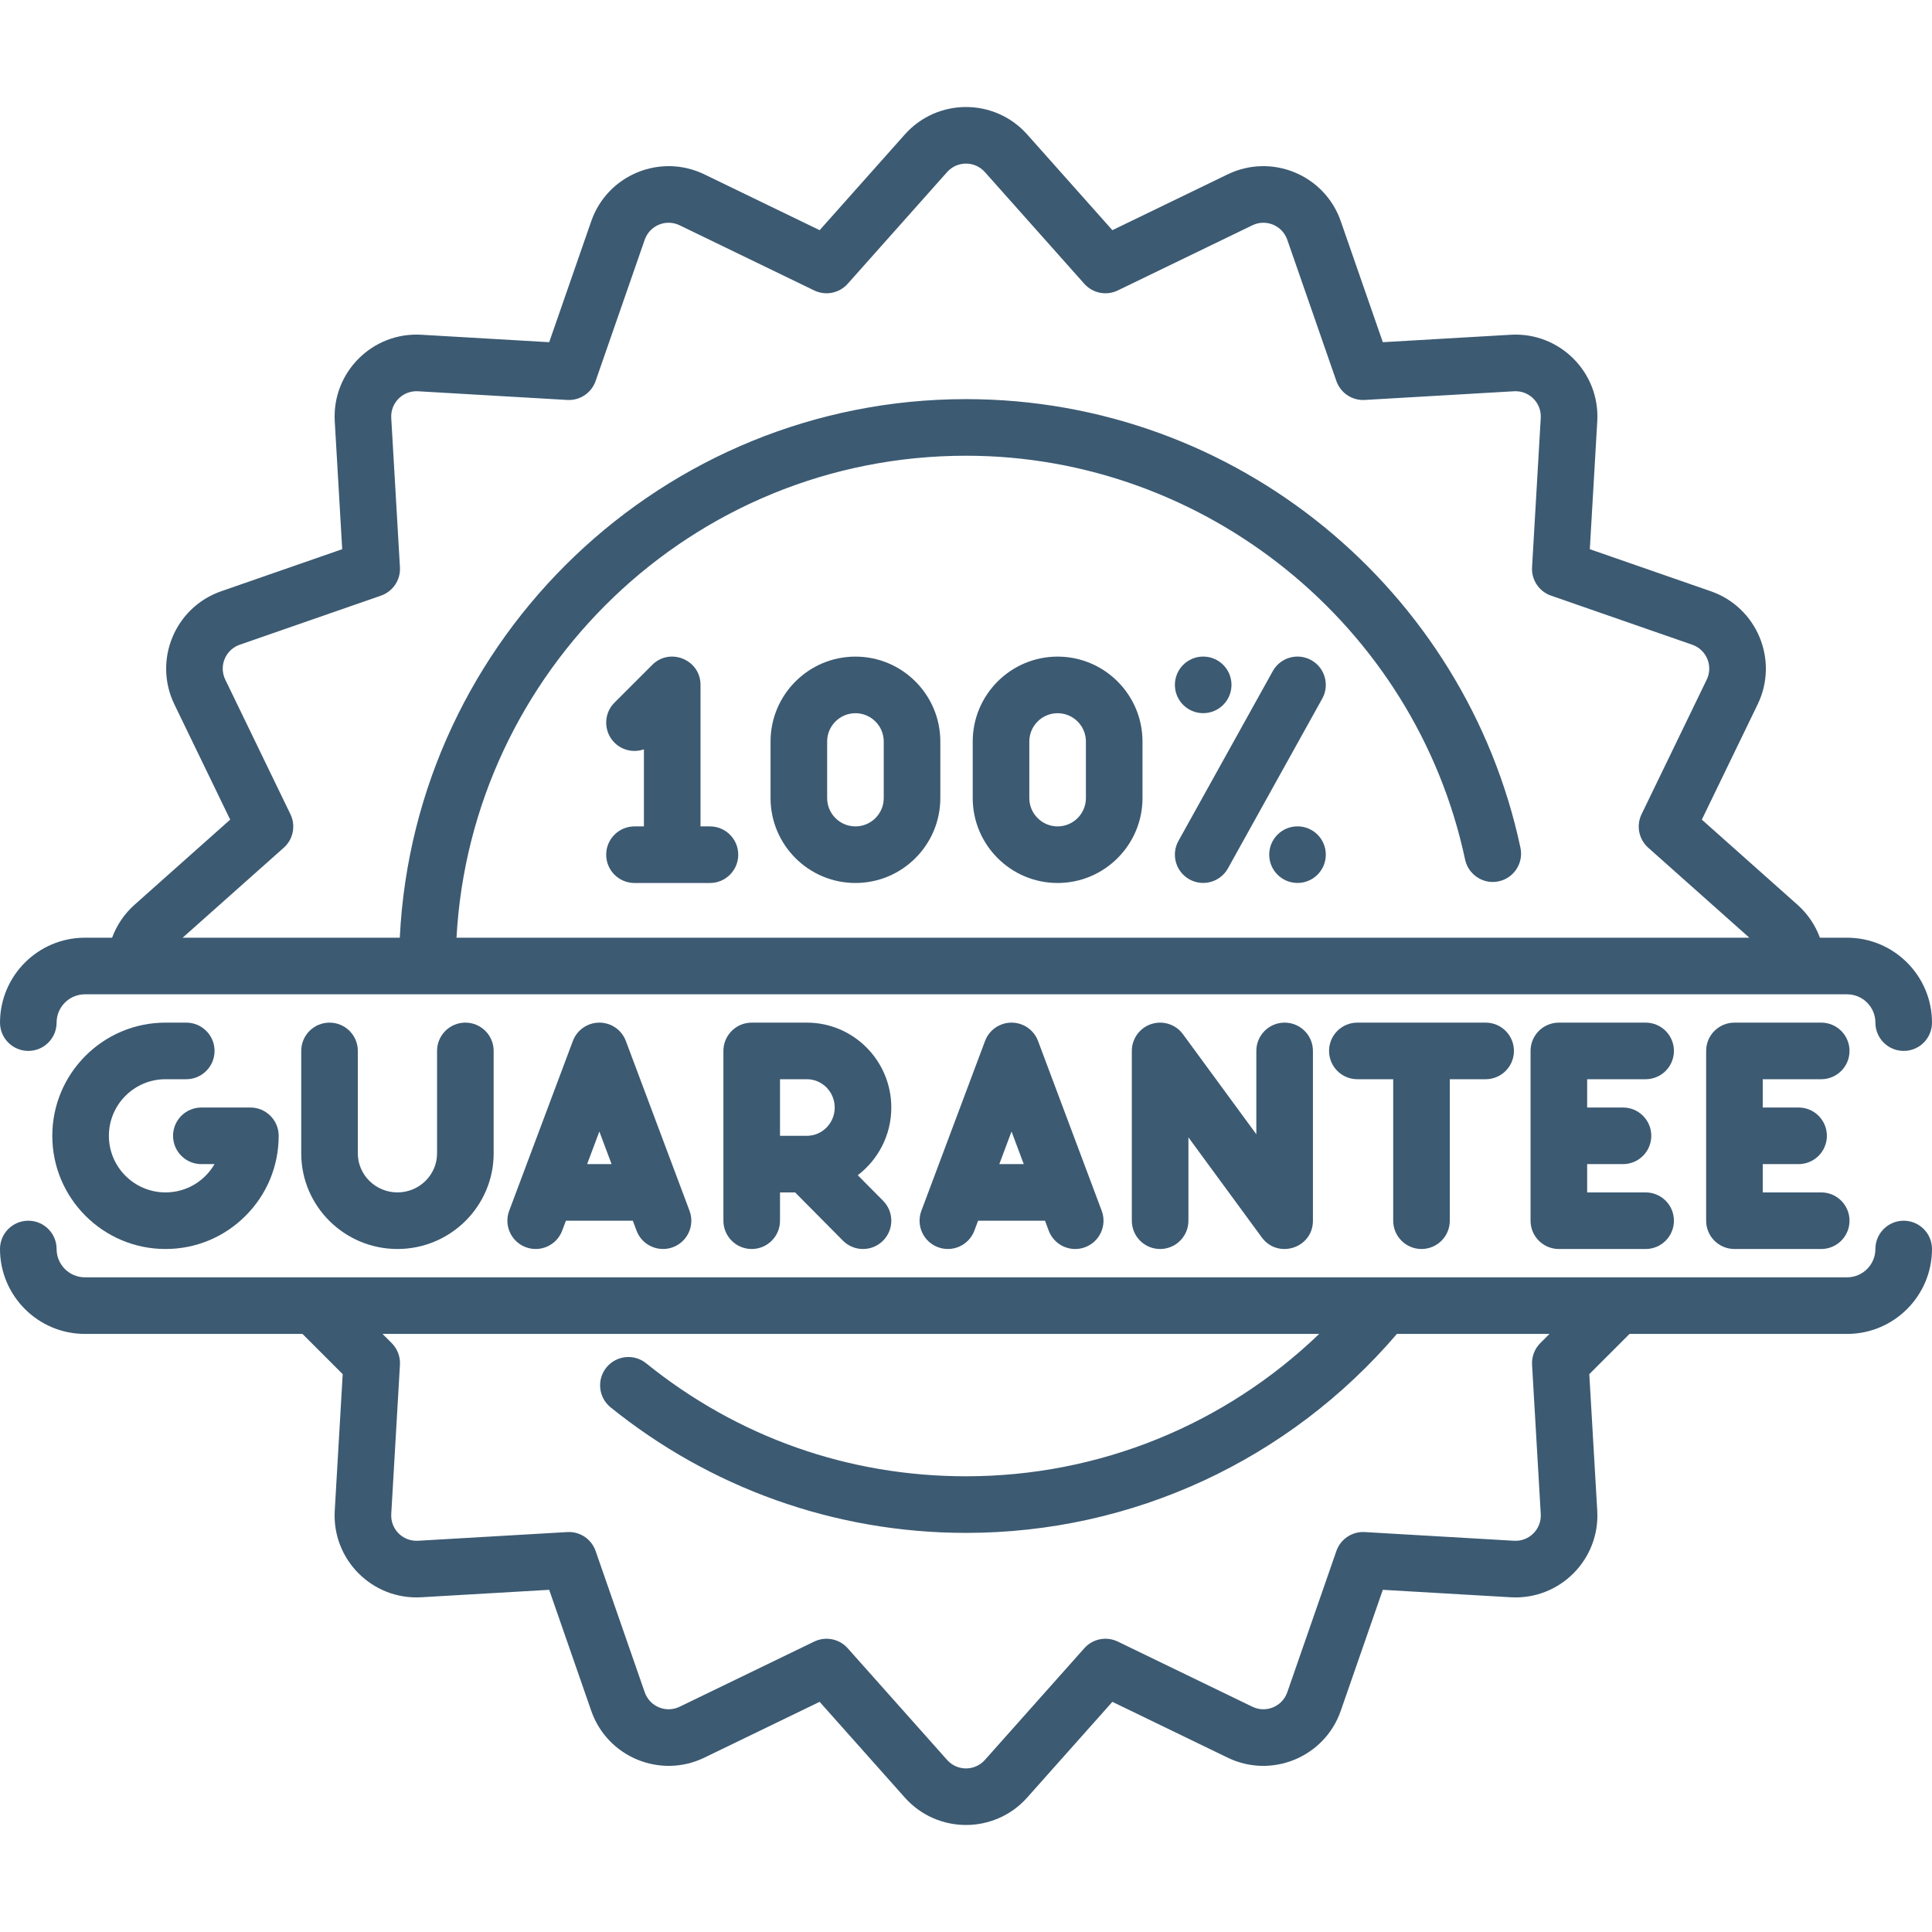 <?xml version="1.0"?>
<svg xmlns="http://www.w3.org/2000/svg" xmlns:xlink="http://www.w3.org/1999/xlink" xmlns:svgjs="http://svgjs.com/svgjs" version="1.1" width="512" height="512" x="0" y="0" viewBox="0 0 512 512" style="enable-background:new 0 0 512 512" xml:space="preserve" class=""><g><g xmlns="http://www.w3.org/2000/svg"><g><path d="m188.142 219.003h-2.499v-37.496c0-6.679-8.102-10.005-12.801-5.302l-10 9.998c-2.928 2.93-2.928 7.677 0 10.605 2.111 2.109 5.165 2.696 7.803 1.771v20.424h-2.5c-4.141 0-7.499 3.356-7.499 7.499s3.357 7.499 7.499 7.499h19.997c4.142 0 7.5-3.356 7.5-7.499s-3.358-7.499-7.5-7.499z" fill="#3c5a72" data-original="#000000" style="" class=""/><path d="m226.699 174.008c-12.405 0-22.496 10.092-22.496 22.497v14.998c0 12.404 10.091 22.497 22.496 22.497 12.406 0 22.498-10.093 22.498-22.497v-14.998c0-12.406-10.092-22.497-22.498-22.497zm7.5 37.496c0 4.136-3.364 7.499-7.5 7.499-4.134 0-7.498-3.363-7.498-7.499v-14.998c0-4.136 3.364-7.499 7.498-7.499 4.136 0 7.5 3.363 7.5 7.499z" fill="#3c5a72" data-original="#000000" style="" class=""/><path d="m280.277 174.008c-12.405 0-22.496 10.092-22.496 22.497v14.998c0 12.404 10.091 22.497 22.496 22.497 12.406 0 22.498-10.093 22.498-22.497v-14.998c0-12.406-10.091-22.497-22.498-22.497zm7.5 37.496c0 4.136-3.364 7.499-7.5 7.499-4.134 0-7.498-3.363-7.498-7.499v-14.998c0-4.136 3.364-7.499 7.498-7.499 4.136 0 7.5 3.363 7.5 7.499z" fill="#3c5a72" data-original="#000000" style="" class=""/><path d="m318.858 188.997c4.141 0 7.5-3.357 7.5-7.499 0-4.143-3.359-7.499-7.5-7.499-4.142 0-7.499 3.356-7.499 7.499 0 4.141 3.357 7.499 7.499 7.499z" fill="#3c5a72" data-original="#000000" style="" class=""/><path d="m347.495 174.943c-3.622-2.011-8.186-.707-10.197 2.914l-24.995 44.992c-2.011 3.62-.706 8.186 2.914 10.197 3.601 1.999 8.176.721 10.198-2.915l24.994-44.99c2.01-3.621.707-8.186-2.914-10.198z" fill="#3c5a72" data-original="#000000" style="" class=""/><path d="m343.855 218.993c-4.142 0-7.5 3.357-7.5 7.498 0 4.143 3.357 7.499 7.5 7.499 4.141 0 7.499-3.356 7.499-7.499 0-4.141-3.358-7.498-7.499-7.498z" fill="#3c5a72" data-original="#000000" style="" class=""/><path d="m7.5 278.502c4.142 0 7.5-3.357 7.5-7.5 0-4.136 3.364-7.5 7.5-7.5h467c4.136 0 7.5 3.364 7.5 7.5 0 4.143 3.357 7.5 7.5 7.5s7.5-3.357 7.5-7.5c0-12.406-10.094-22.5-22.5-22.5h-7.202c-1.221-3.313-3.239-6.32-5.93-8.715l-25.365-22.574 14.795-30.561c5.666-11.701-.174-25.71-12.409-29.962l-32.073-11.148 1.974-33.898c.756-12.959-9.981-23.685-22.931-22.931l-33.898 1.974-11.148-32.072c-4.259-12.259-18.279-18.064-29.962-12.411l-30.562 14.796-22.573-25.365c-8.642-9.709-23.805-9.69-32.43 0l-22.573 25.365-30.563-14.796c-11.656-5.644-25.693.128-29.962 12.409l-11.148 32.074-33.897-1.974c-12.928-.758-23.687 9.952-22.932 22.931l1.974 33.898-32.071 11.148c-12.262 4.26-18.064 18.283-12.411 29.962l14.795 30.561-25.365 22.574c-2.691 2.396-4.709 5.402-5.93 8.715h-7.203c-12.407 0-22.5 10.094-22.5 22.5 0 4.143 3.358 7.5 7.5 7.5zm67.704-53.852c2.506-2.229 3.226-5.852 1.765-8.871l-17.266-35.662c-1.75-3.615.033-7.935 3.834-9.258l37.426-13.01c3.168-1.101 5.22-4.172 5.025-7.52l-2.303-39.557c-.233-3.997 3.051-7.313 7.085-7.085l39.556 2.303c3.356.195 6.419-1.857 7.521-5.024l13.01-37.427c1.314-3.782 5.626-5.595 9.257-3.834l35.664 17.266c3.017 1.459 6.641.74 8.871-1.765l26.341-29.6c2.671-3 7.345-3.006 10.021 0l26.342 29.6c2.23 2.505 5.854 3.225 8.87 1.765l35.665-17.267c3.623-1.752 7.937.04 9.257 3.835l13.01 37.427c1.102 3.167 4.174 5.22 7.52 5.024l39.558-2.303c4.022-.228 7.318 3.076 7.084 7.085l-2.303 39.557c-.195 3.348 1.856 6.419 5.024 7.52l37.428 13.01c3.791 1.319 5.589 5.634 3.833 9.257l-17.266 35.663c-1.461 3.02-.74 6.642 1.765 8.871l26.802 23.853h-342.619c3.85-70.526 62.353-127.73 135.019-127.73h.05c63.41 0 119.02 45.011 132.22 107.021.73 3.439 3.82 5.939 7.33 5.939.53 0 1.05-.05 1.57-.17 4.04-.859 6.63-4.85 5.77-8.89 0-.01 0-.01 0-.021-14.49-68.02-74.997-118.88-146.939-118.88-80.193 0-146.15 63.226-150.046 142.73h-57.552z" fill="#3c5a72" data-original="#000000" style="" class=""/><path d="m504.5 323.502c-4.143 0-7.5 3.357-7.5 7.5 0 4.136-3.364 7.5-7.5 7.5h-467c-4.136 0-7.5-3.364-7.5-7.5 0-4.143-3.358-7.5-7.5-7.5s-7.5 3.357-7.5 7.5c0 12.406 10.093 22.5 22.5 22.5h57.657l10.661 10.661-2.107 36.196c-.752 12.928 9.945 23.686 22.932 22.932l33.897-1.974 11.148 32.072c4.262 12.262 18.283 18.066 29.962 12.411l30.562-14.796 22.574 25.365c8.63 9.697 23.804 9.69 32.43 0l22.573-25.365 30.561 14.796c11.681 5.656 25.703-.152 29.962-12.409l11.148-32.073 33.897 1.974c13.025.757 23.681-10.041 22.932-22.932l-2.107-36.196 10.662-10.661h57.656c12.406 0 22.5-10.094 22.5-22.5 0-4.144-3.357-7.501-7.5-7.501zm-98.488 38.173 2.303 39.556c.234 3.997-3.051 7.318-7.085 7.086l-39.557-2.303c-3.346-.197-6.418 1.857-7.52 5.024l-13.01 37.428c-1.321 3.796-5.638 5.587-9.258 3.833l-35.664-17.266c-3.02-1.461-6.64-.74-8.87 1.765l-26.342 29.6c-2.671 3-7.345 3.005-10.02 0l-26.342-29.6c-2.23-2.505-5.852-3.224-8.871-1.765l-35.663 17.267c-3.637 1.759-7.944-.055-9.257-3.835l-13.01-37.427c-1.101-3.167-4.167-5.228-7.52-5.024l-39.556 2.303c-4.046.222-7.318-3.093-7.085-7.086l2.303-39.556c.125-2.137-.67-4.226-2.184-5.739l-2.434-2.434h248.224c-25.099 24.147-58.397 37.729-93.595 37.729-31.17 0-60.48-10.359-84.76-29.939-3.182-2.584-7.9-2.138-10.55 1.12-2.59 3.22-2.09 7.949 1.13 10.55.01 0 .01.01.01.01 26.22 21.161 59.137 33.26 94.15 33.26l.02-.05.02.05c44.249 0 85.641-19.374 114.177-52.729h40.432l-2.434 2.434c-1.512 1.512-2.306 3.601-2.182 5.738z" fill="#3c5a72" data-original="#000000" style="" class=""/><path d="m43.856 286.004h5.503c4.143 0 7.5-3.356 7.5-7.5 0-4.142-3.356-7.498-7.5-7.498h-5.503c-16.54 0-29.997 13.456-29.997 29.995 0 16.541 13.457 29.997 29.997 29.997 8.012 0 15.543-3.12 21.209-8.786s8.787-13.197 8.787-21.211c0-4.141-3.355-7.498-7.499-7.498h-12.992c-4.142 0-7.5 3.356-7.5 7.498 0 4.144 3.357 7.5 7.5 7.5h3.491c-.648 1.122-1.449 2.164-2.39 3.106-2.835 2.833-6.601 4.393-10.606 4.393-8.271 0-14.998-6.729-14.998-14.999 0-8.268 6.727-14.997 14.998-14.997z" fill="#3c5a72" data-original="#000000" style="" class=""/><path d="m87.33 271.006c-4.141 0-7.499 3.356-7.499 7.498v27.147c0 13.978 11.436 25.347 25.497 25.347 14.059 0 25.496-11.369 25.496-25.347v-27.147c0-4.141-3.357-7.498-7.498-7.498-4.142 0-7.5 3.356-7.5 7.498v27.147c0 5.706-4.71 10.349-10.499 10.349s-10.499-4.643-10.499-10.349v-27.147c.002-4.142-3.357-7.498-7.498-7.498z" fill="#3c5a72" data-original="#000000" style="" class=""/><path d="m158.836 271.006c-3.125 0-5.924 1.938-7.021 4.864l-16.873 44.995c-1.455 3.879.512 8.201 4.388 9.654 3.879 1.451 8.2-.51 9.656-4.388l.987-2.633h17.727l.988 2.633c1.461 3.899 5.802 5.836 9.654 4.388 3.876-1.453 5.841-5.775 4.387-9.654l-16.872-44.995c-1.098-2.926-3.896-4.864-7.021-4.864zm-3.241 37.495 3.24-8.64 3.239 8.64z" fill="#3c5a72" data-original="#000000" style="" class=""/><path d="m236.206 293.504c0-12.404-10.036-22.497-22.371-22.497h-14.625c-4.141 0-7.499 3.356-7.499 7.498v44.995c0 4.143 3.357 7.499 7.499 7.499 4.141 0 7.5-3.356 7.5-7.499v-7.499h3.999l12.673 12.779c1.465 1.479 3.395 2.219 5.325 2.219 1.908 0 3.817-.725 5.28-2.174 2.94-2.916 2.96-7.665.045-10.605l-6.719-6.775c5.398-4.112 8.893-10.623 8.893-17.941zm-22.371 7.497h-7.125v-14.997h7.125c4.064 0 7.372 3.363 7.372 7.499 0 4.135-3.307 7.498-7.372 7.498z" fill="#3c5a72" data-original="#000000" style="" class=""/><path d="m268.069 271.006c-3.125 0-5.924 1.938-7.021 4.864l-16.873 44.995c-1.456 3.879.511 8.201 4.388 9.654 3.879 1.451 8.2-.51 9.656-4.388l.987-2.633h17.728l.988 2.633c1.128 3.011 3.986 4.867 7.021 4.867.875 0 1.765-.153 2.632-.479 3.876-1.453 5.841-5.775 4.387-9.654l-16.872-44.995c-1.098-2.926-3.896-4.864-7.021-4.864zm-3.241 37.495 3.24-8.64 3.239 8.64z" fill="#3c5a72" data-original="#000000" style="" class=""/><path d="m332.941 278.504v22.088l-19.45-26.521c-1.918-2.613-5.298-3.701-8.38-2.691-3.083 1.008-5.166 3.885-5.166 7.126v44.994c0 4.143 3.357 7.499 7.499 7.499 4.141 0 7.5-3.356 7.5-7.499v-22.087l19.449 26.521c4.252 5.799 13.548 2.846 13.548-4.436v-44.995c-.001-4.141-3.358-7.498-7.5-7.498-4.143.001-7.5 3.357-7.5 7.499z" fill="#3c5a72" data-original="#000000" style="" class=""/><path d="m376.71 330.998c4.142 0 7.499-3.356 7.499-7.499v-37.495h9.5c4.141 0 7.499-3.356 7.499-7.5 0-4.142-3.357-7.498-7.499-7.498h-33.996c-4.142 0-7.5 3.356-7.5 7.498 0 4.144 3.357 7.5 7.5 7.5h9.499v37.495c0 4.143 3.357 7.499 7.498 7.499z" fill="#3c5a72" data-original="#000000" style="" class=""/><path d="m436.108 286.004c4.142 0 7.499-3.356 7.499-7.5 0-4.142-3.356-7.498-7.499-7.498h-22.997c-4.141 0-7.499 3.356-7.499 7.498v44.995c0 4.143 3.357 7.499 7.499 7.499h22.997c4.142 0 7.499-3.356 7.499-7.499s-3.357-7.499-7.499-7.499h-15.498v-7.499h9.499c4.142 0 7.498-3.356 7.498-7.5 0-4.142-3.356-7.498-7.498-7.498h-9.499v-7.499z" fill="#3c5a72" data-original="#000000" style="" class=""/><path d="m482.642 286.004c4.142 0 7.499-3.356 7.499-7.5 0-4.142-3.356-7.498-7.499-7.498h-22.997c-4.141 0-7.499 3.356-7.499 7.498v44.995c0 4.143 3.357 7.499 7.499 7.499h22.997c4.142 0 7.499-3.356 7.499-7.499s-3.357-7.499-7.499-7.499h-15.498v-7.499h9.499c4.142 0 7.498-3.356 7.498-7.5 0-4.142-3.356-7.498-7.498-7.498h-9.499v-7.499z" fill="#3c5a72" data-original="#000000" style="" class=""/></g></g></g></svg>
